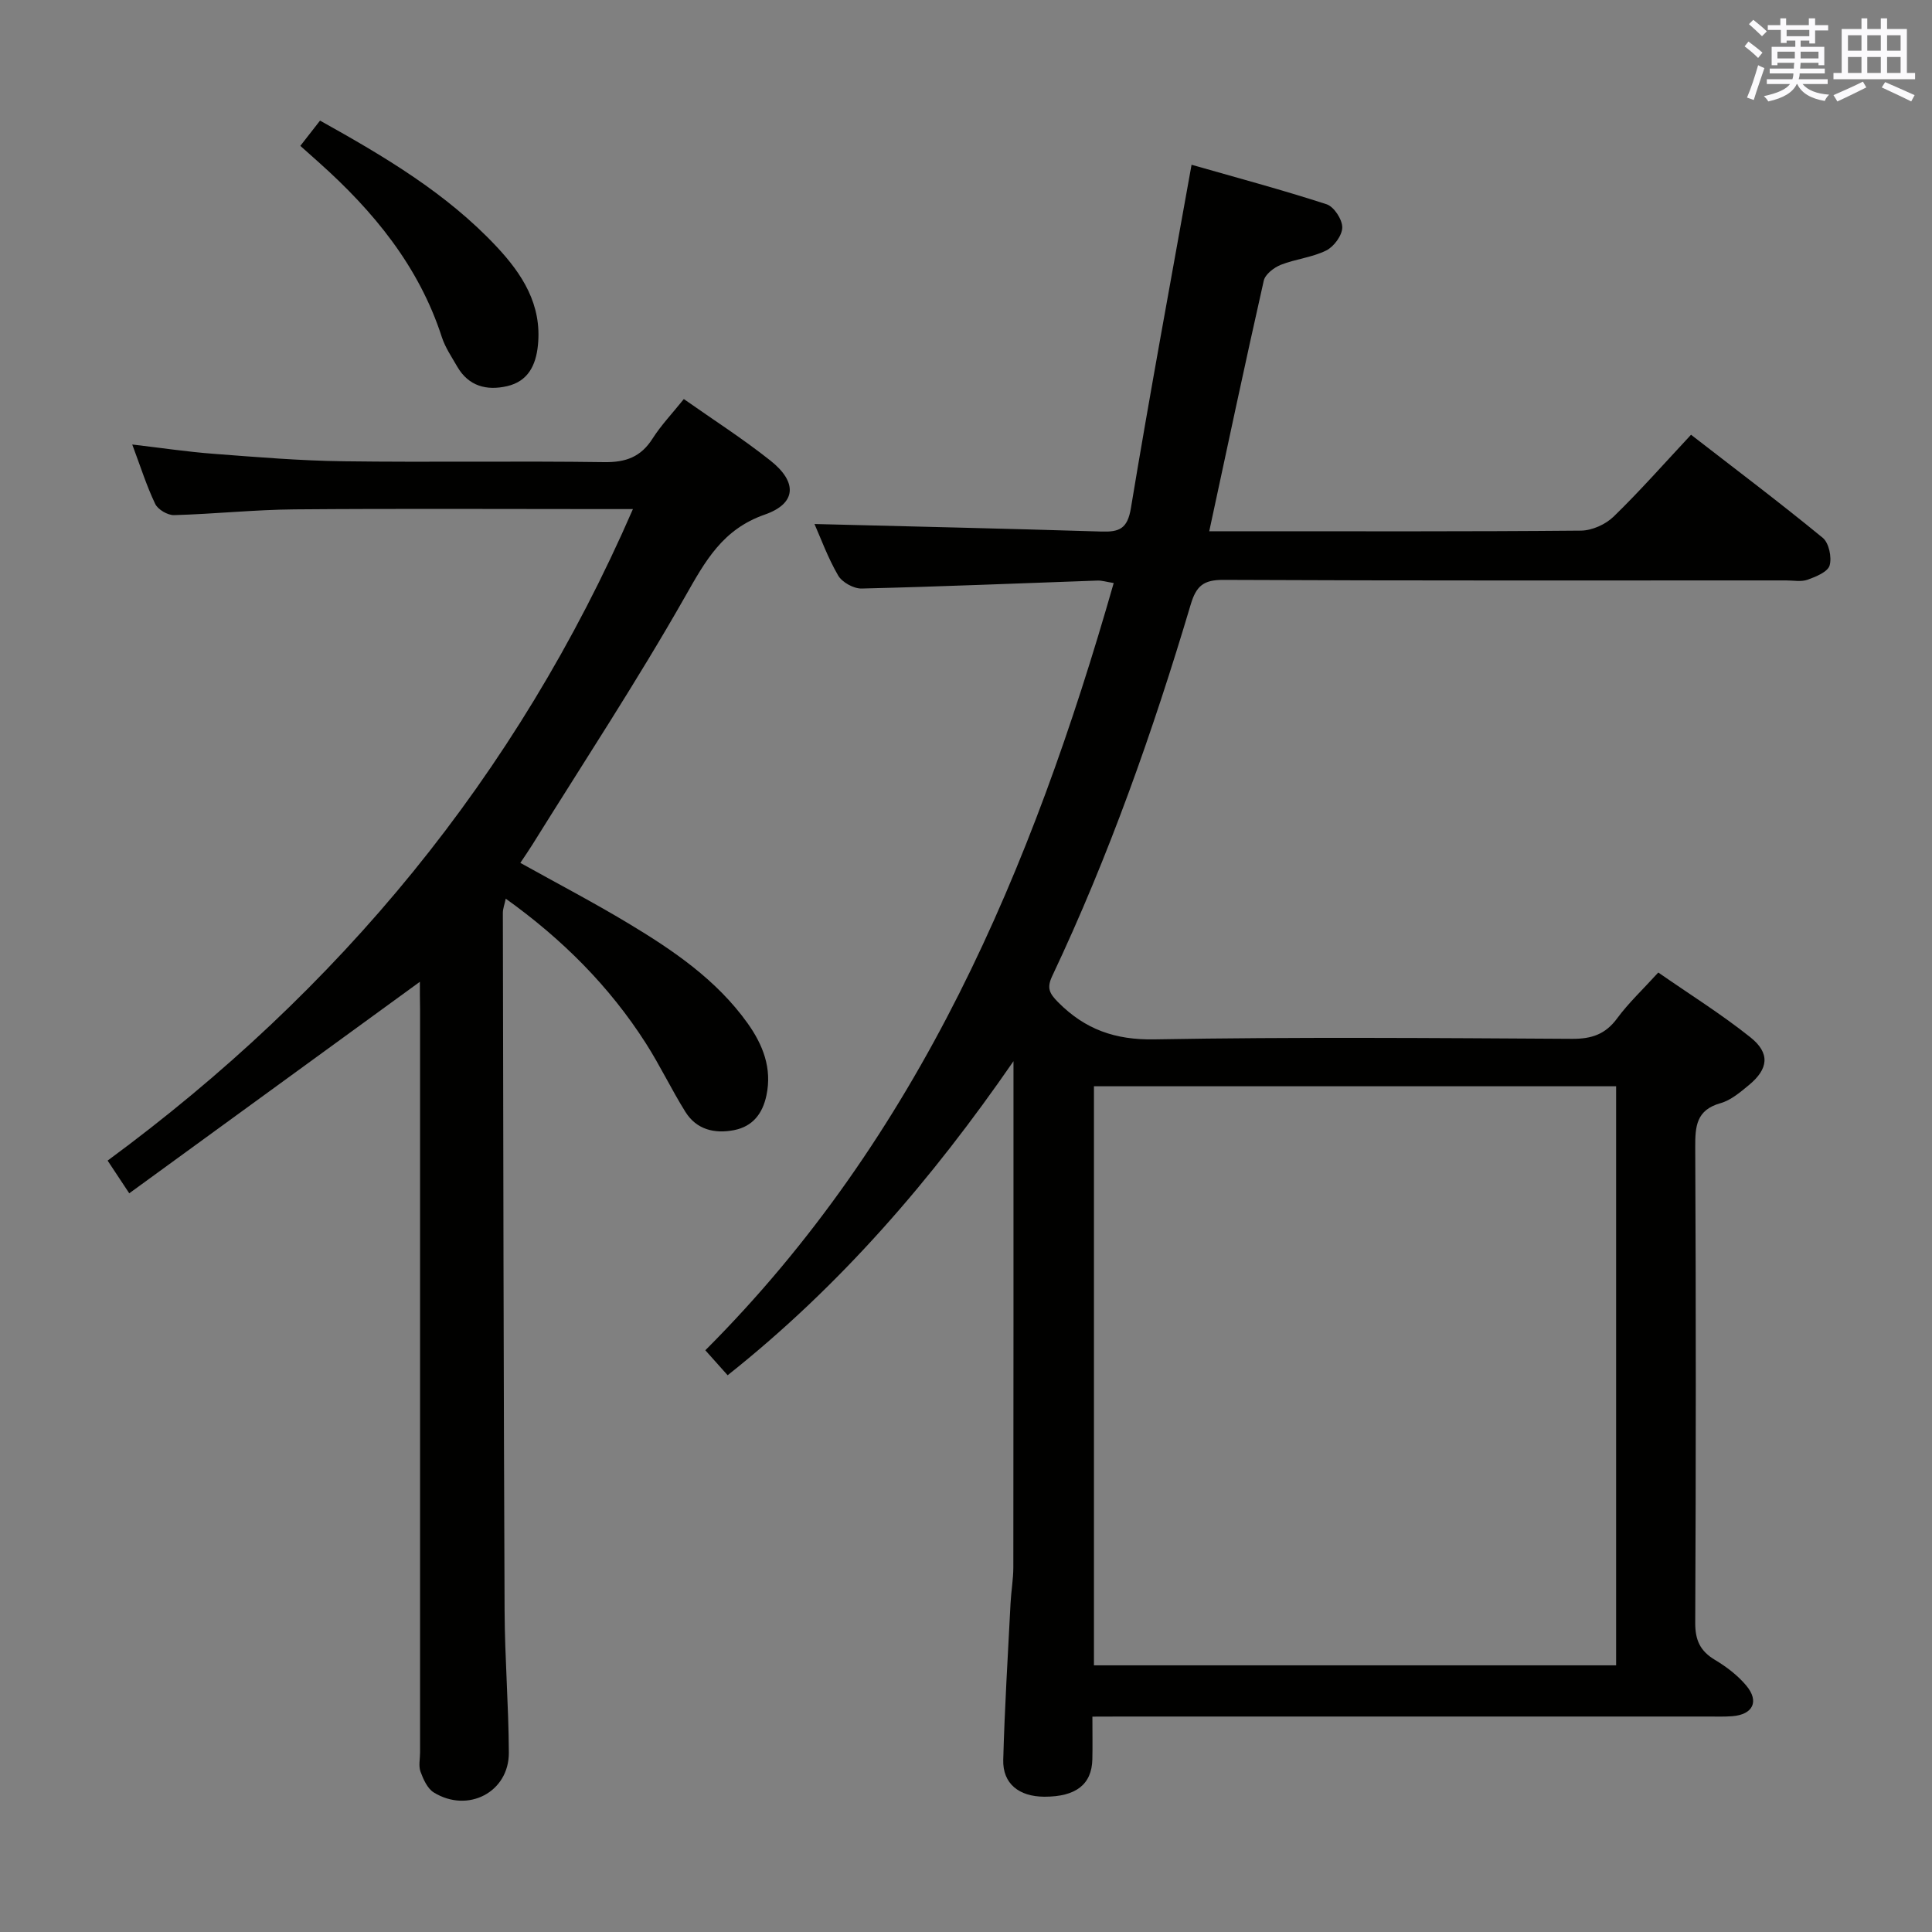 <svg enable-background="new 0 0 400 400" viewBox="0 0 400 400" xmlns="http://www.w3.org/2000/svg"><rect x="0" y="0" width="400" height="400" fill="#808080" stroke="none"/><g fill="#010100"><path d="m226.17 355.41c0 3.53.05 6.19-.01 8.84-.12 5.21-3.42 7.76-9.95 7.74-5.25-.02-8.63-2.71-8.5-7.63.29-10.81.96-21.6 1.51-32.4.13-2.49.57-4.97.58-7.45.04-33.82.03-67.65.03-101.47 0-1.11 0-2.22 0-3.33-16.83 24.39-35.73 46.41-59.18 65.02-1.61-1.81-3.11-3.48-4.62-5.17 44.33-44.35 67.61-99.6 84.55-158.85-1.53-.24-2.44-.54-3.34-.51-16.28.57-32.56 1.26-48.85 1.65-1.64.04-4.04-1.29-4.86-2.7-2.15-3.7-3.63-7.8-4.9-10.66 19.59.5 39.49.94 59.38 1.56 3.7.12 5.42-.54 6.13-4.84 3.89-23.54 8.25-47.01 12.56-71.1 9.07 2.6 18.59 5.14 27.95 8.18 1.53.49 3.26 3.14 3.25 4.79 0 1.64-1.72 3.98-3.3 4.77-2.91 1.45-6.37 1.77-9.43 2.98-1.42.57-3.22 1.96-3.52 3.27-3.87 17.13-7.51 34.31-11.29 51.89h6.98c23.33 0 46.65.08 69.98-.13 2.29-.02 5.09-1.28 6.76-2.9 5.47-5.31 10.52-11.05 16.03-16.95 9.32 7.22 18.45 14.1 27.28 21.35 1.27 1.05 1.9 4.04 1.41 5.72-.4 1.34-2.85 2.33-4.57 2.95-1.34.47-2.97.13-4.47.14-38.82 0-77.65.07-116.47-.11-4.11-.02-5.62 1.24-6.77 5.11-7.82 26.27-16.94 52.09-28.67 76.91-1.15 2.44-.63 3.56 1.22 5.42 5.59 5.63 11.8 7.84 19.96 7.69 28.82-.51 57.65-.28 86.47-.11 4.04.02 6.89-.94 9.32-4.25 2.35-3.19 5.29-5.94 8.51-9.48 6.43 4.47 13.03 8.59 19.07 13.41 4.14 3.3 3.75 6.56-.34 9.92-1.78 1.47-3.71 3.12-5.85 3.72-4.99 1.41-5.25 4.74-5.23 9.1.16 32.82.15 65.65 0 98.47-.02 3.61 1.02 5.86 4.08 7.69 2.39 1.43 4.74 3.22 6.51 5.35 2.71 3.26 1.34 5.97-2.89 6.31-1.66.13-3.33.07-5 .07-40.32 0-80.64 0-120.97 0-1.96.02-3.92.02-6.54.02zm108.43-10.62c0-40.2 0-79.93 0-119.89-36.2 0-72.18 0-108.11 0v119.89z"/><path d="m86.93 203.27c-20.29 14.77-40.04 29.14-60.17 43.79-1.75-2.64-2.9-4.39-4.48-6.77 47.87-35.23 84.61-79.38 108.76-134.89-2.59 0-4.36 0-6.12 0-21.33 0-42.66-.12-63.98.06-8.3.07-16.59.96-24.89 1.19-1.33.04-3.36-1.15-3.92-2.33-1.78-3.72-3.03-7.7-4.75-12.29 5.99.7 11.43 1.52 16.9 1.93 8.94.68 17.9 1.43 26.86 1.54 17.99.24 35.99-.08 53.98.18 4.46.06 7.57-1.08 9.98-4.87 1.77-2.78 4.09-5.21 6.48-8.19 6.11 4.3 12.26 8.24 17.95 12.76 5.6 4.45 5.38 8.87-1.19 11.16-8.75 3.05-12.32 9.62-16.52 17.02-9.92 17.46-20.99 34.27-31.61 51.34-.77 1.23-1.6 2.43-2.48 3.75 7.61 4.24 15.11 8.16 22.34 12.51 9.3 5.59 18.27 11.68 24.71 20.69 3.17 4.45 5.1 9.31 3.9 14.95-.79 3.75-2.83 6.42-6.69 7.18-4.05.79-7.78-.1-10.08-3.77-2.9-4.64-5.26-9.62-8.2-14.22-7.53-11.77-17.23-21.5-29-29.93-.26 1.22-.6 2.09-.6 2.95.09 48.15.15 96.3.36 144.45.04 9.81.84 19.62.88 29.43.03 8.15-8.46 12.58-15.54 8.22-1.32-.81-2.17-2.73-2.75-4.31-.43-1.17-.09-2.63-.09-3.97 0-51.32 0-102.64 0-153.96-.04-1.77-.04-3.56-.04-5.6z"/><path d="m62.18 30.2c1.63-2.09 2.83-3.63 4.08-5.23 13.31 7.42 26.18 15.02 36.54 26.08 5.35 5.71 9.43 12.04 8.57 20.45-.43 4.2-2.09 7.46-6.38 8.45-4.2.97-7.97.03-10.32-4.04-1.15-2-2.5-3.97-3.2-6.14-4.77-14.71-14.19-26.1-25.49-36.18-1.12-1-2.23-1.99-3.8-3.39z"/></g><path d="m361.2 9.6.8-1c.9.7 1.9 1.4 2.9 2.3l-.9 1.1c-1-1-2-1.8-2.8-2.4zm.5 10.6c.9-2.1 1.6-4.3 2.3-6.7.4.2.8.4 1.3.6-.7 2.1-1.5 4.3-2.2 6.6zm.4-15.2.9-.9c1 .8 2 1.6 2.8 2.4l-1 1c-.9-.9-1.8-1.7-2.7-2.5zm12.5-1.2h1.2v1.4h2.7v1.1h-2.7v2.7h-1.2v-.6h-1.8v1.3h4.9v3.8h-1.2v-.5h-3.7c0 .4-.1.9-.1 1.2h5.1v1h-5.2c0 .5-.1.9-.2 1.2h6v1h-5.2c1.1 1.3 2.9 2 5.5 2.2-.4.4-.7.8-.9 1.3-2.9-.5-4.8-1.6-5.7-3.5h-.1c-.8 1.7-2.7 2.9-5.9 3.6-.2-.4-.6-.8-.9-1.1 2.8-.6 4.6-1.4 5.4-2.5h-4.8v-1h5.3c.1-.3.2-.7.2-1.2h-4.9v-1h5c0-.4 0-.8.1-1.2h-3.5v.5h-1.2v-3.8h4.9v-1.3h-1.8v.5h-1.2v-2.7h-2.7v-1h2.6v-1.4h1.2v1.4h4.7v-1.4zm-6.6 8.3h3.6c0-.4 0-.9 0-1.4h-3.6zm1.9-4.6h4.7v-1.3h-4.7zm6.6 3.2h-3.7v1.4h3.7z" fill="#fbfafc"/><path d="m385.3 3.8h1.3v2.2h2.8v-2.2h1.3v2.2h4.1v9.1h1.7v1.3h-16.9v-1.3h1.7v-9.1h4.1v-2.2zm.4 13.1.7 1.2c-1.8.9-3.8 1.9-6 2.9-.2-.4-.5-.8-.8-1.3 2.3-1 4.3-1.9 6.1-2.8zm-3.1-6.4h2.8v-3.2h-2.8zm0 4.6h2.8v-3.3h-2.8zm4-4.6h2.8v-3.2h-2.8zm0 4.6h2.8v-3.3h-2.8zm3.7 1.9c2.1.9 4.1 1.8 6.1 2.7l-.7 1.3c-2.2-1.1-4.2-2-6.1-2.9zm3.2-9.7h-2.8v3.2h2.8zm-2.8 7.8h2.8v-3.3h-2.8z" fill="#fbfafc"/></svg>